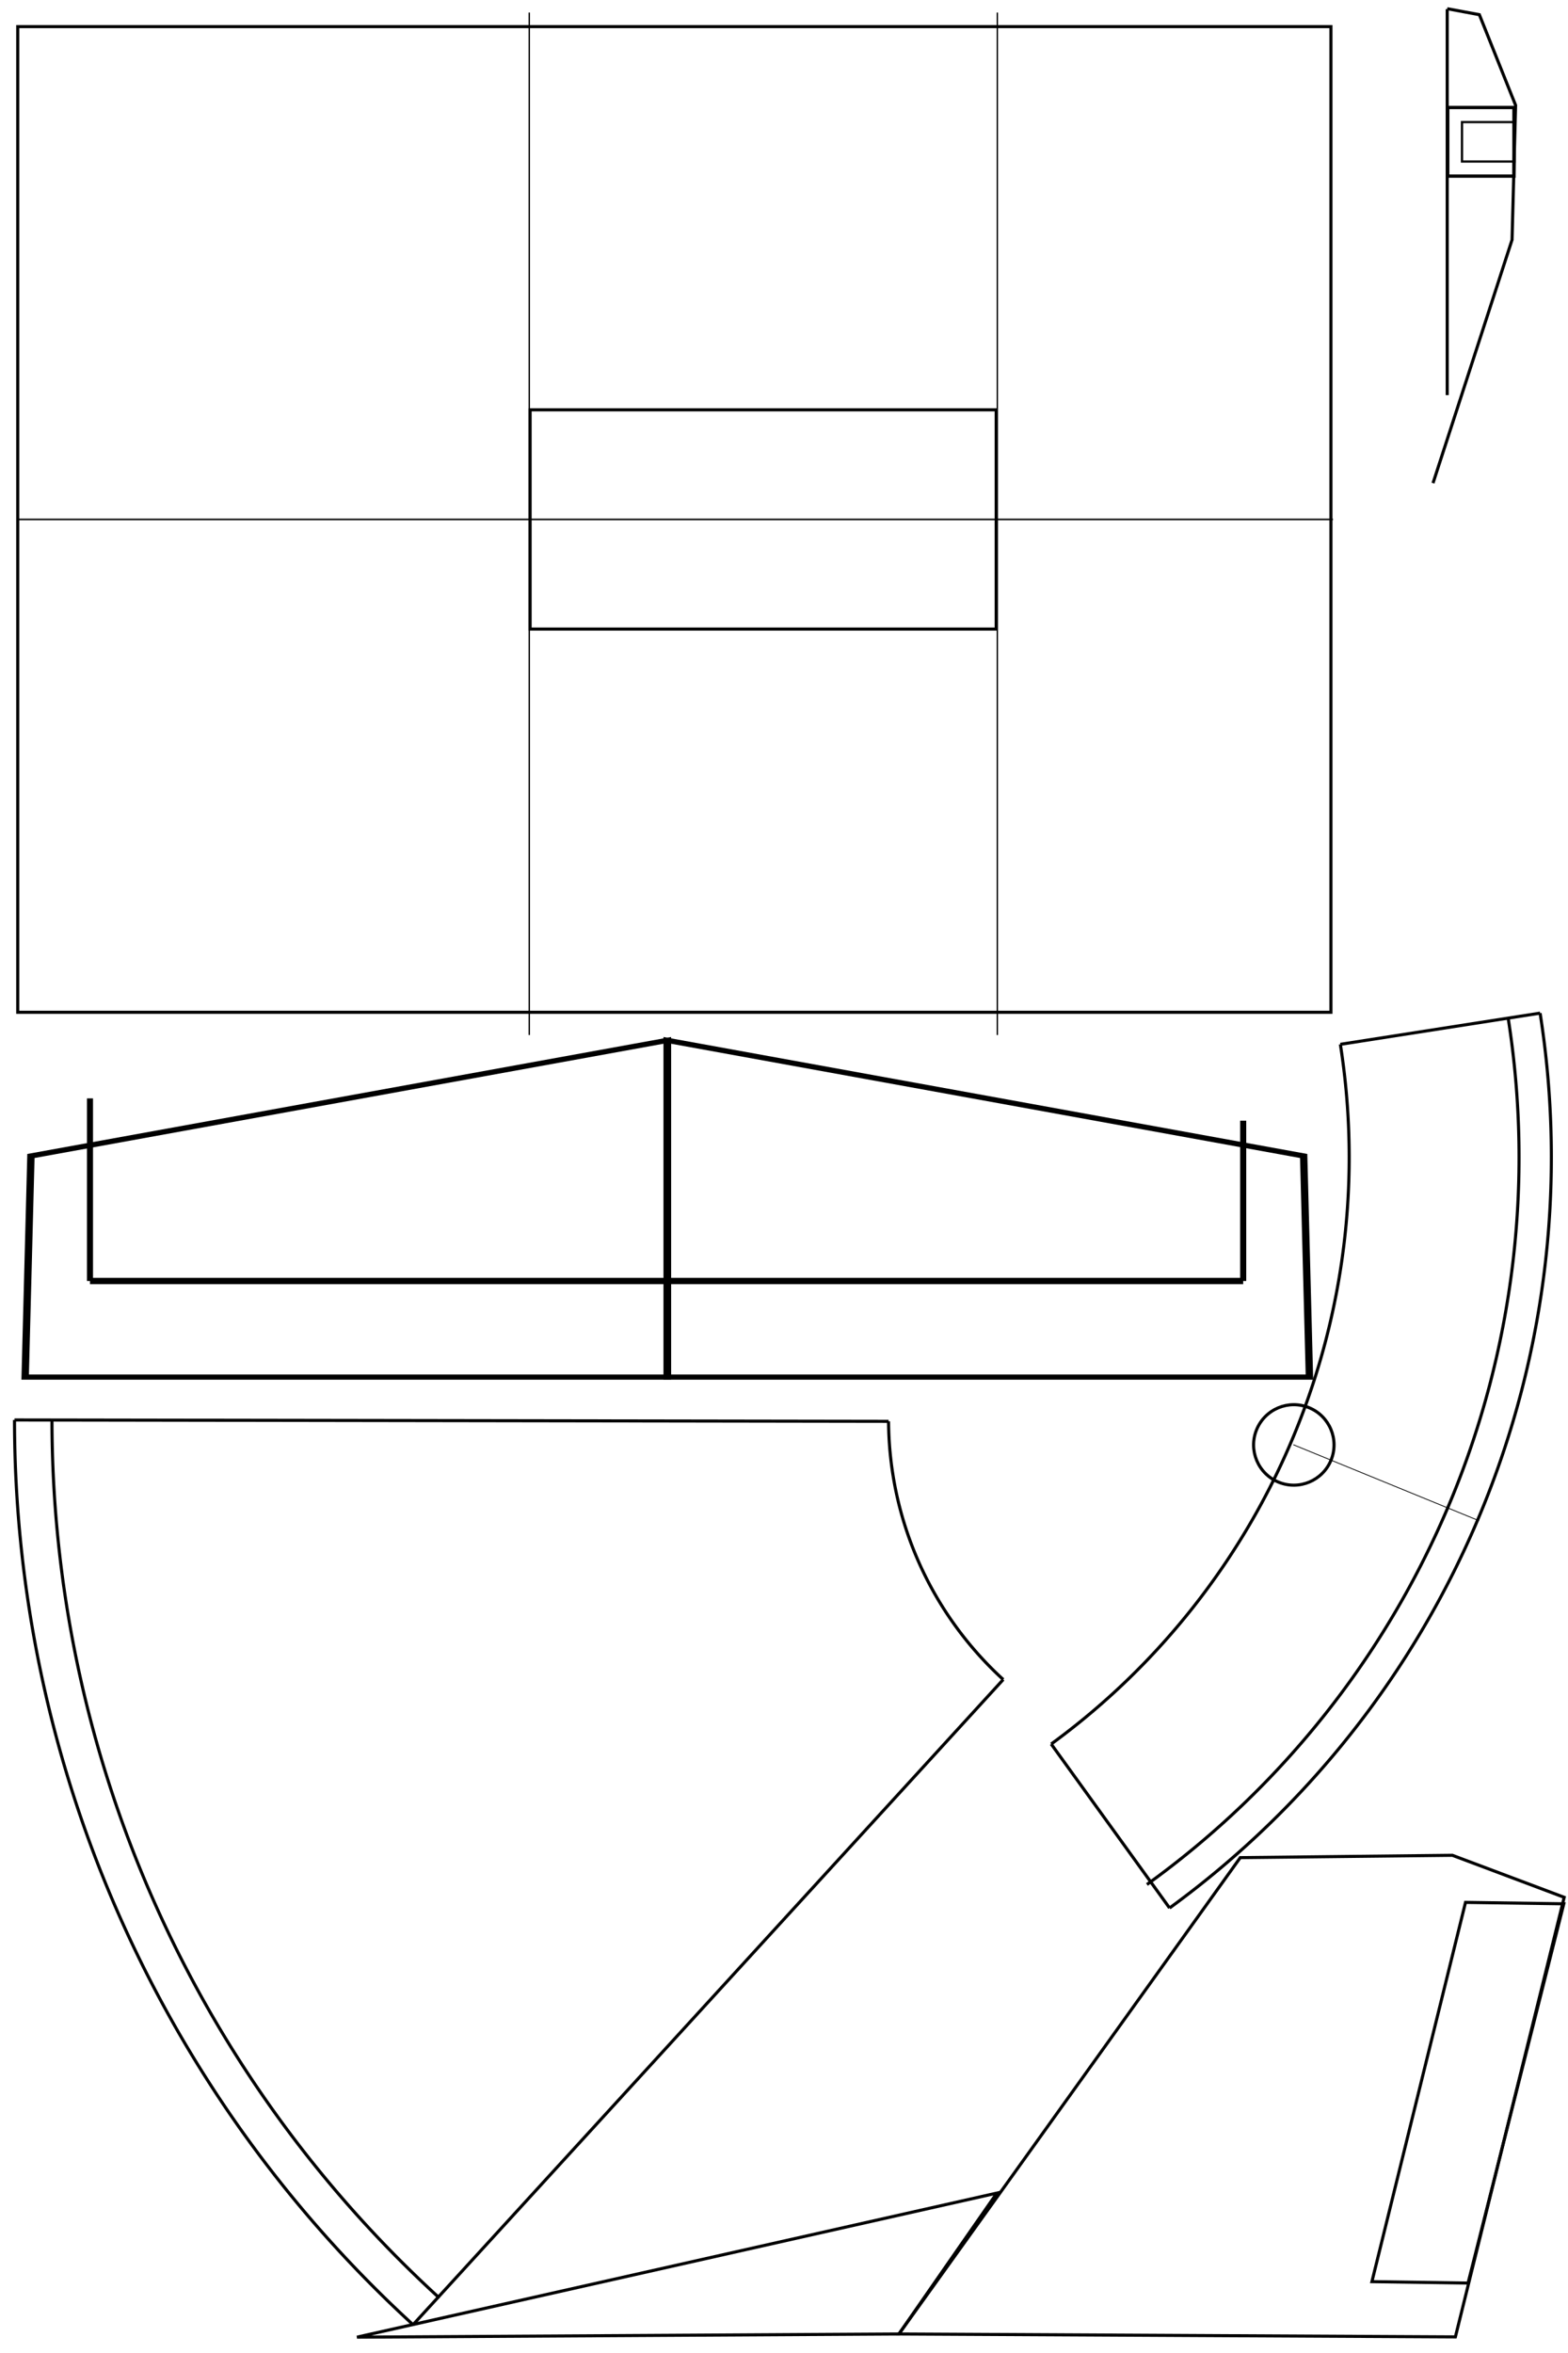 <?xml version="1.0" encoding="UTF-8" standalone="no"?>
<!-- Created with Inkscape (http://www.inkscape.org/) -->

<svg
   xmlns:dc="http://purl.org/dc/elements/1.1/"
   xmlns:cc="http://creativecommons.org/ns#"
   xmlns:rdf="http://www.w3.org/1999/02/22-rdf-syntax-ns#"
   xmlns:svg="http://www.w3.org/2000/svg"
   xmlns="http://www.w3.org/2000/svg"
   xmlns:sodipodi="http://sodipodi.sourceforge.net/DTD/sodipodi-0.dtd"
   xmlns:inkscape="http://www.inkscape.org/namespaces/inkscape"
   width="20in"
   height="30in"
   viewBox="0 0 508 762"
   version="1.1"
   id="svg915"
   inkscape:version="0.92.5 (2060ec1f9f, 2020-04-08)"
   sodipodi:docname="foam2_tail_fuselage.svg">
  <defs
     id="defs909" />
  <sodipodi:namedview
     id="base"
     pagecolor="#ffffff"
     bordercolor="#666666"
     borderopacity="1.0"
     inkscape:pageopacity="0.0"
     inkscape:pageshadow="2"
     inkscape:zoom="0.175"
     inkscape:cx="30.929211"
     inkscape:cy="1435.8545"
     inkscape:document-units="mm"
     inkscape:current-layer="layer1"
     showgrid="false"
     units="in"
     inkscape:snap-global="false"
     showguides="false"
     inkscape:window-width="1216"
     inkscape:window-height="960"
     inkscape:window-x="64"
     inkscape:window-y="27"
     inkscape:window-maximized="1" />
  <g
     inkscape:label="Layer 1"
     inkscape:groupmode="layer"
     id="layer1"
     transform="translate(0,465)">
    <rect
       style="fill:none;fill-opacity:1;stroke:#000000;stroke-width:1;stroke-miterlimit:4;stroke-dasharray:none;stroke-dashoffset:0"
       id="rect2520"
       width="425.45"
       height="319.2"
       x="5.745"
       y="-456.382" />
    <path
       style="fill:none;stroke:#000000;stroke-width:0.502;stroke-linecap:butt;stroke-linejoin:miter;stroke-miterlimit:4;stroke-dasharray:none;stroke-opacity:1"
       d="M 431.855,-296.782 H 5.739"
       id="path4604"
       inkscape:connector-curvature="0" />
    <path
       style="fill:none;stroke:#000000;stroke-width:0.454;stroke-linecap:butt;stroke-linejoin:miter;stroke-miterlimit:4;stroke-dasharray:none;stroke-opacity:1"
       d="m 323.111,-460.918 c 0,331.107 0,331.107 0,331.107"
       id="path2537-6"
       inkscape:connector-curvature="0" />
    <rect
       style="fill:none;fill-opacity:1;stroke:#000000;stroke-width:1;stroke-miterlimit:4;stroke-dasharray:none;stroke-dashoffset:0"
       id="rect2554"
       width="151"
       height="71"
       x="171.744"
       y="-332.282" />
    <g
       id="g4632"
       transform="matrix(0,1,-1.419,0,-855.982,-1195.871)"
       style="stroke-width:1.679;stroke-miterlimit:4;stroke-dasharray:none">
      <path
         sodipodi:nodetypes="ccccc"
         inkscape:connector-curvature="0"
         id="rect4612"
         d="m 1105.229,-900.879 71.601,-1.314 v 146.646 h -109.055 z"
         style="fill:none;stroke:#000000;stroke-width:1.679;stroke-miterlimit:4;stroke-dasharray:none;stroke-opacity:1" />
      <path
         sodipodi:nodetypes="ccccc"
         inkscape:connector-curvature="0"
         id="rect4612-2"
         d="m 1105.229,-610.29 71.601,1.314 v -146.646 h -109.055 z"
         style="fill:none;stroke:#000000;stroke-width:1.679;stroke-miterlimit:4;stroke-dasharray:none;stroke-opacity:1" />
    </g>
    <g
       id="g4764"
       transform="matrix(0.967,0,0,1,-534.37,-298.532)"
       style="stroke-width:2.033;stroke-miterlimit:4;stroke-dasharray:none">
      <path
         inkscape:connector-curvature="0"
         id="path4755"
         d="m 582.754,248.375 h 386.37 v 0"
         style="fill:none;stroke:#000000;stroke-width:2.033;stroke-linecap:butt;stroke-linejoin:miter;stroke-miterlimit:4;stroke-dasharray:none;stroke-opacity:1" />
      <path
         inkscape:connector-curvature="0"
         id="path4757"
         d="M 969.124,248.375 V 196.465"
         style="fill:none;stroke:#000000;stroke-width:2.033;stroke-linecap:butt;stroke-linejoin:miter;stroke-miterlimit:4;stroke-dasharray:none;stroke-opacity:1" />
      <path
         inkscape:connector-curvature="0"
         id="path4759"
         d="M 582.754,248.375 V 189.237"
         style="fill:none;stroke:#000000;stroke-width:2.033;stroke-linecap:butt;stroke-linejoin:miter;stroke-miterlimit:4;stroke-dasharray:none;stroke-opacity:1" />
    </g>
    <g
       id="g10412"
       transform="translate(458.107,-580.571)">
      <g
         transform="translate(-7.408)"
         id="g10288">
        <path
           style="fill:none;stroke:#000000;stroke-width:1;stroke-linecap:butt;stroke-linejoin:miter;stroke-miterlimit:4;stroke-dasharray:none;stroke-opacity:1"
           d="m 18.167,118.393 10.419,1.932 11.738,29.333 -1.15,43.574 -25.607,78.8"
           id="path1660"
           inkscape:connector-curvature="0"
           sodipodi:nodetypes="ccccc" />
        <path
           style="fill:none;stroke:#000000;stroke-width:1;stroke-linecap:butt;stroke-linejoin:miter;stroke-miterlimit:4;stroke-dasharray:none;stroke-opacity:1"
           d="m 18.167,118.535 c 0,122.846 0,125 0,125"
           id="path10284"
           inkscape:connector-curvature="0" />
      </g>
      <rect
         y="150.383"
         x="10.923"
         height="22.226"
         width="21.47"
         id="rect10290"
         style="fill:none;fill-opacity:1;stroke:#000000;stroke-width:1.075;stroke-miterlimit:4;stroke-dasharray:none;stroke-dashoffset:0" />
      <rect
         y="155.108"
         x="15.548"
         height="12.774"
         width="17.019"
         id="rect10290-1"
         style="fill:none;fill-opacity:1;stroke:#000000;stroke-width:0.726;stroke-miterlimit:4;stroke-dasharray:none;stroke-dashoffset:0" />
    </g>
    <path
       style="fill:none;stroke:#000000;stroke-width:0.454;stroke-linecap:butt;stroke-linejoin:miter;stroke-miterlimit:4;stroke-dasharray:none;stroke-opacity:1"
       d="m 171.47,-460.918 c 0,331.107 0,331.107 0,331.107"
       id="path2537-6-3"
       inkscape:connector-curvature="0" />
    <g
       id="g2370"
       transform="rotate(-90,361.316,-42.323)"
       style="stroke-width:1;stroke-miterlimit:4;stroke-dasharray:none">
      <path
         inkscape:connector-curvature="0"
         id="path4526"
         d="M 27.211,67.878 169.562,103.127 183.169,66.908 182.414,-1.817 28.155,-112.4 Z"
         style="fill:none;stroke:#000000;stroke-width:1;stroke-linecap:butt;stroke-linejoin:miter;stroke-miterlimit:4;stroke-dasharray:none;stroke-opacity:1"
         sodipodi:nodetypes="cccccc" />
      <path
         inkscape:connector-curvature="0"
         id="path4528"
         d="M 27.126,-287.983 73.779,-80.67 28.155,-112.4 Z"
         style="fill:none;stroke:#000000;stroke-width:1;stroke-linecap:butt;stroke-linejoin:miter;stroke-miterlimit:4;stroke-dasharray:none;stroke-opacity:1" />
      <path
         sodipodi:nodetypes="ccccc"
         inkscape:connector-curvature="0"
         id="rect4752"
         d="M 167.922,71.157 167.462,103 44.639,71.98 45.099,40.834 Z"
         style="fill:none;stroke:#000000;stroke-width:1;stroke-miterlimit:4;stroke-dasharray:none;stroke-opacity:1" />
    </g>
    <g
       transform="rotate(62.242,-228.972,319.545)"
       id="g2335"
       style="stroke-width:1;stroke-miterlimit:4;stroke-dasharray:none">
      <g
         id="g2192"
         transform="rotate(-8.28,-218.552,-429.58)">
        <path
           style="fill:none;stroke:#000000;stroke-width:1;stroke-linecap:butt;stroke-linejoin:miter;stroke-miterlimit:4;stroke-dasharray:none;stroke-opacity:1"
           d="m -113.871,-279.362 -65.497,-0.232"
           id="path2294"
           inkscape:connector-curvature="0"
           sodipodi:nodetypes="cc" />
        <path
           style="fill:none;fill-opacity:1;stroke:#000000;stroke-width:1;stroke-miterlimit:4;stroke-dasharray:none;stroke-dashoffset:0"
           id="path2296"
           sodipodi:type="arc"
           sodipodi:cx="-414.58847"
           sodipodi:cy="-279.23306"
           sodipodi:rx="290.24939"
           sodipodi:ry="290.24939"
           sodipodi:start="5.1859229"
           sodipodi:end="0.0045521484"
           sodipodi:open="true"
           d="m -282.225,-537.544 a 290.249,290.249 0 0 1 157.883,259.632" />
        <path
           style="fill:none;fill-opacity:1;stroke:#000000;stroke-width:1;stroke-miterlimit:4;stroke-dasharray:none;stroke-dashoffset:0"
           id="path2296-3"
           sodipodi:type="arc"
           sodipodi:cx="-414.58847"
           sodipodi:cy="-279.23306"
           sodipodi:rx="300.71753"
           sodipodi:ry="300.71753"
           sodipodi:start="5.1854135"
           sodipodi:end="6.2827554"
           d="m -277.587,-546.93 a 300.718,300.718 0 0 1 163.716,267.568"
           sodipodi:open="true" />
        <path
           style="fill:none;fill-opacity:1;stroke:#000000;stroke-width:1;stroke-miterlimit:4;stroke-dasharray:none;stroke-dashoffset:0"
           id="path2296-6"
           sodipodi:type="arc"
           sodipodi:cx="-414.58847"
           sodipodi:cy="-279.23306"
           sodipodi:rx="235.22115"
           sodipodi:ry="235.22115"
           sodipodi:start="5.1851083"
           sodipodi:end="6.2816483"
           d="M -307.49,-488.658 A 235.221,235.221 0 0 1 -179.368,-279.595"
           sodipodi:open="true" />
        <path
           style="fill:none;stroke:#000000;stroke-width:1;stroke-linecap:butt;stroke-linejoin:miter;stroke-miterlimit:4;stroke-dasharray:none;stroke-opacity:1"
           d="m -307.49,-488.658 29.903,-58.272 v 0"
           id="path2328"
           inkscape:connector-curvature="0"
           sodipodi:nodetypes="ccc" />
      </g>
      <path
         style="fill:none;stroke:#000000;stroke-width:0.265px;stroke-linecap:butt;stroke-linejoin:miter;stroke-opacity:1"
         d="m -157.601,-443.152 c -49.808,41.782 -49.808,41.782 -49.808,41.782"
         id="path2194"
         inkscape:connector-curvature="0" />
      <circle
         style="fill:none;fill-opacity:1;stroke:#000000;stroke-width:1;stroke-miterlimit:4;stroke-dasharray:none;stroke-dashoffset:0"
         id="path2196"
         cx="-99.205"
         cy="440.802"
         r="13.03"
         transform="rotate(140.008)" />
    </g>
    <g
       id="g9205"
       transform="rotate(180,155.726,133.714)">
      <path
         sodipodi:open="true"
         d="M 169.107,-11.751 A 385.106,385.203 0 0 1 294.613,272.422"
         sodipodi:end="6.2822664"
         sodipodi:start="5.4521335"
         sodipodi:ry="385.20322"
         sodipodi:rx="385.10593"
         sodipodi:cy="272.776"
         sodipodi:cx="-90.493011"
         sodipodi:type="arc"
         id="path3090"
         style="fill:none;fill-opacity:1;stroke:#000000;stroke-width:1;stroke-miterlimit:4;stroke-dasharray:none;stroke-dashoffset:0;stroke-opacity:1" />
      <path
         sodipodi:nodetypes="cc"
         inkscape:connector-curvature="0"
         id="path3107"
         d="M 306.752,272.586 23.576,272.142"
         style="fill:none;stroke:#000000;stroke-width:1;stroke-linecap:butt;stroke-linejoin:miter;stroke-miterlimit:4;stroke-dasharray:none;stroke-opacity:1" />
      <path
         sodipodi:nodetypes="cc"
         inkscape:connector-curvature="0"
         id="path3109"
         d="M -13.574,188.52 177.631,-20.408"
         style="fill:none;stroke:#000000;stroke-width:1;stroke-linecap:butt;stroke-linejoin:miter;stroke-miterlimit:4;stroke-dasharray:none;stroke-opacity:1" />
      <path
         d="M 177.631,-20.408 A 397.245,397.346 0 0 1 306.752,272.586"
         sodipodi:open="true"
         sodipodi:end="6.2827079"
         sodipodi:start="5.4532969"
         sodipodi:ry="397.34567"
         sodipodi:rx="397.2453"
         sodipodi:cy="272.776"
         sodipodi:cx="-90.493011"
         sodipodi:type="arc"
         id="path3090-8"
         style="fill:none;fill-opacity:1;stroke:#000000;stroke-width:1;stroke-miterlimit:4;stroke-dasharray:none;stroke-dashoffset:0;stroke-opacity:1" />
      <path
         d="M -13.574,188.52 A 114.07,114.099 0 0 1 23.576,272.142"
         sodipodi:open="true"
         sodipodi:end="6.2776298"
         sodipodi:start="5.4524225"
         sodipodi:ry="114.09927"
         sodipodi:rx="114.07044"
         sodipodi:cy="272.776"
         sodipodi:cx="-90.493011"
         sodipodi:type="arc"
         id="path3090-8-9"
         style="fill:none;fill-opacity:1;stroke:#000000;stroke-width:1;stroke-miterlimit:4;stroke-dasharray:none;stroke-dashoffset:0;stroke-opacity:1" />
    </g>
  </g>
</svg>
